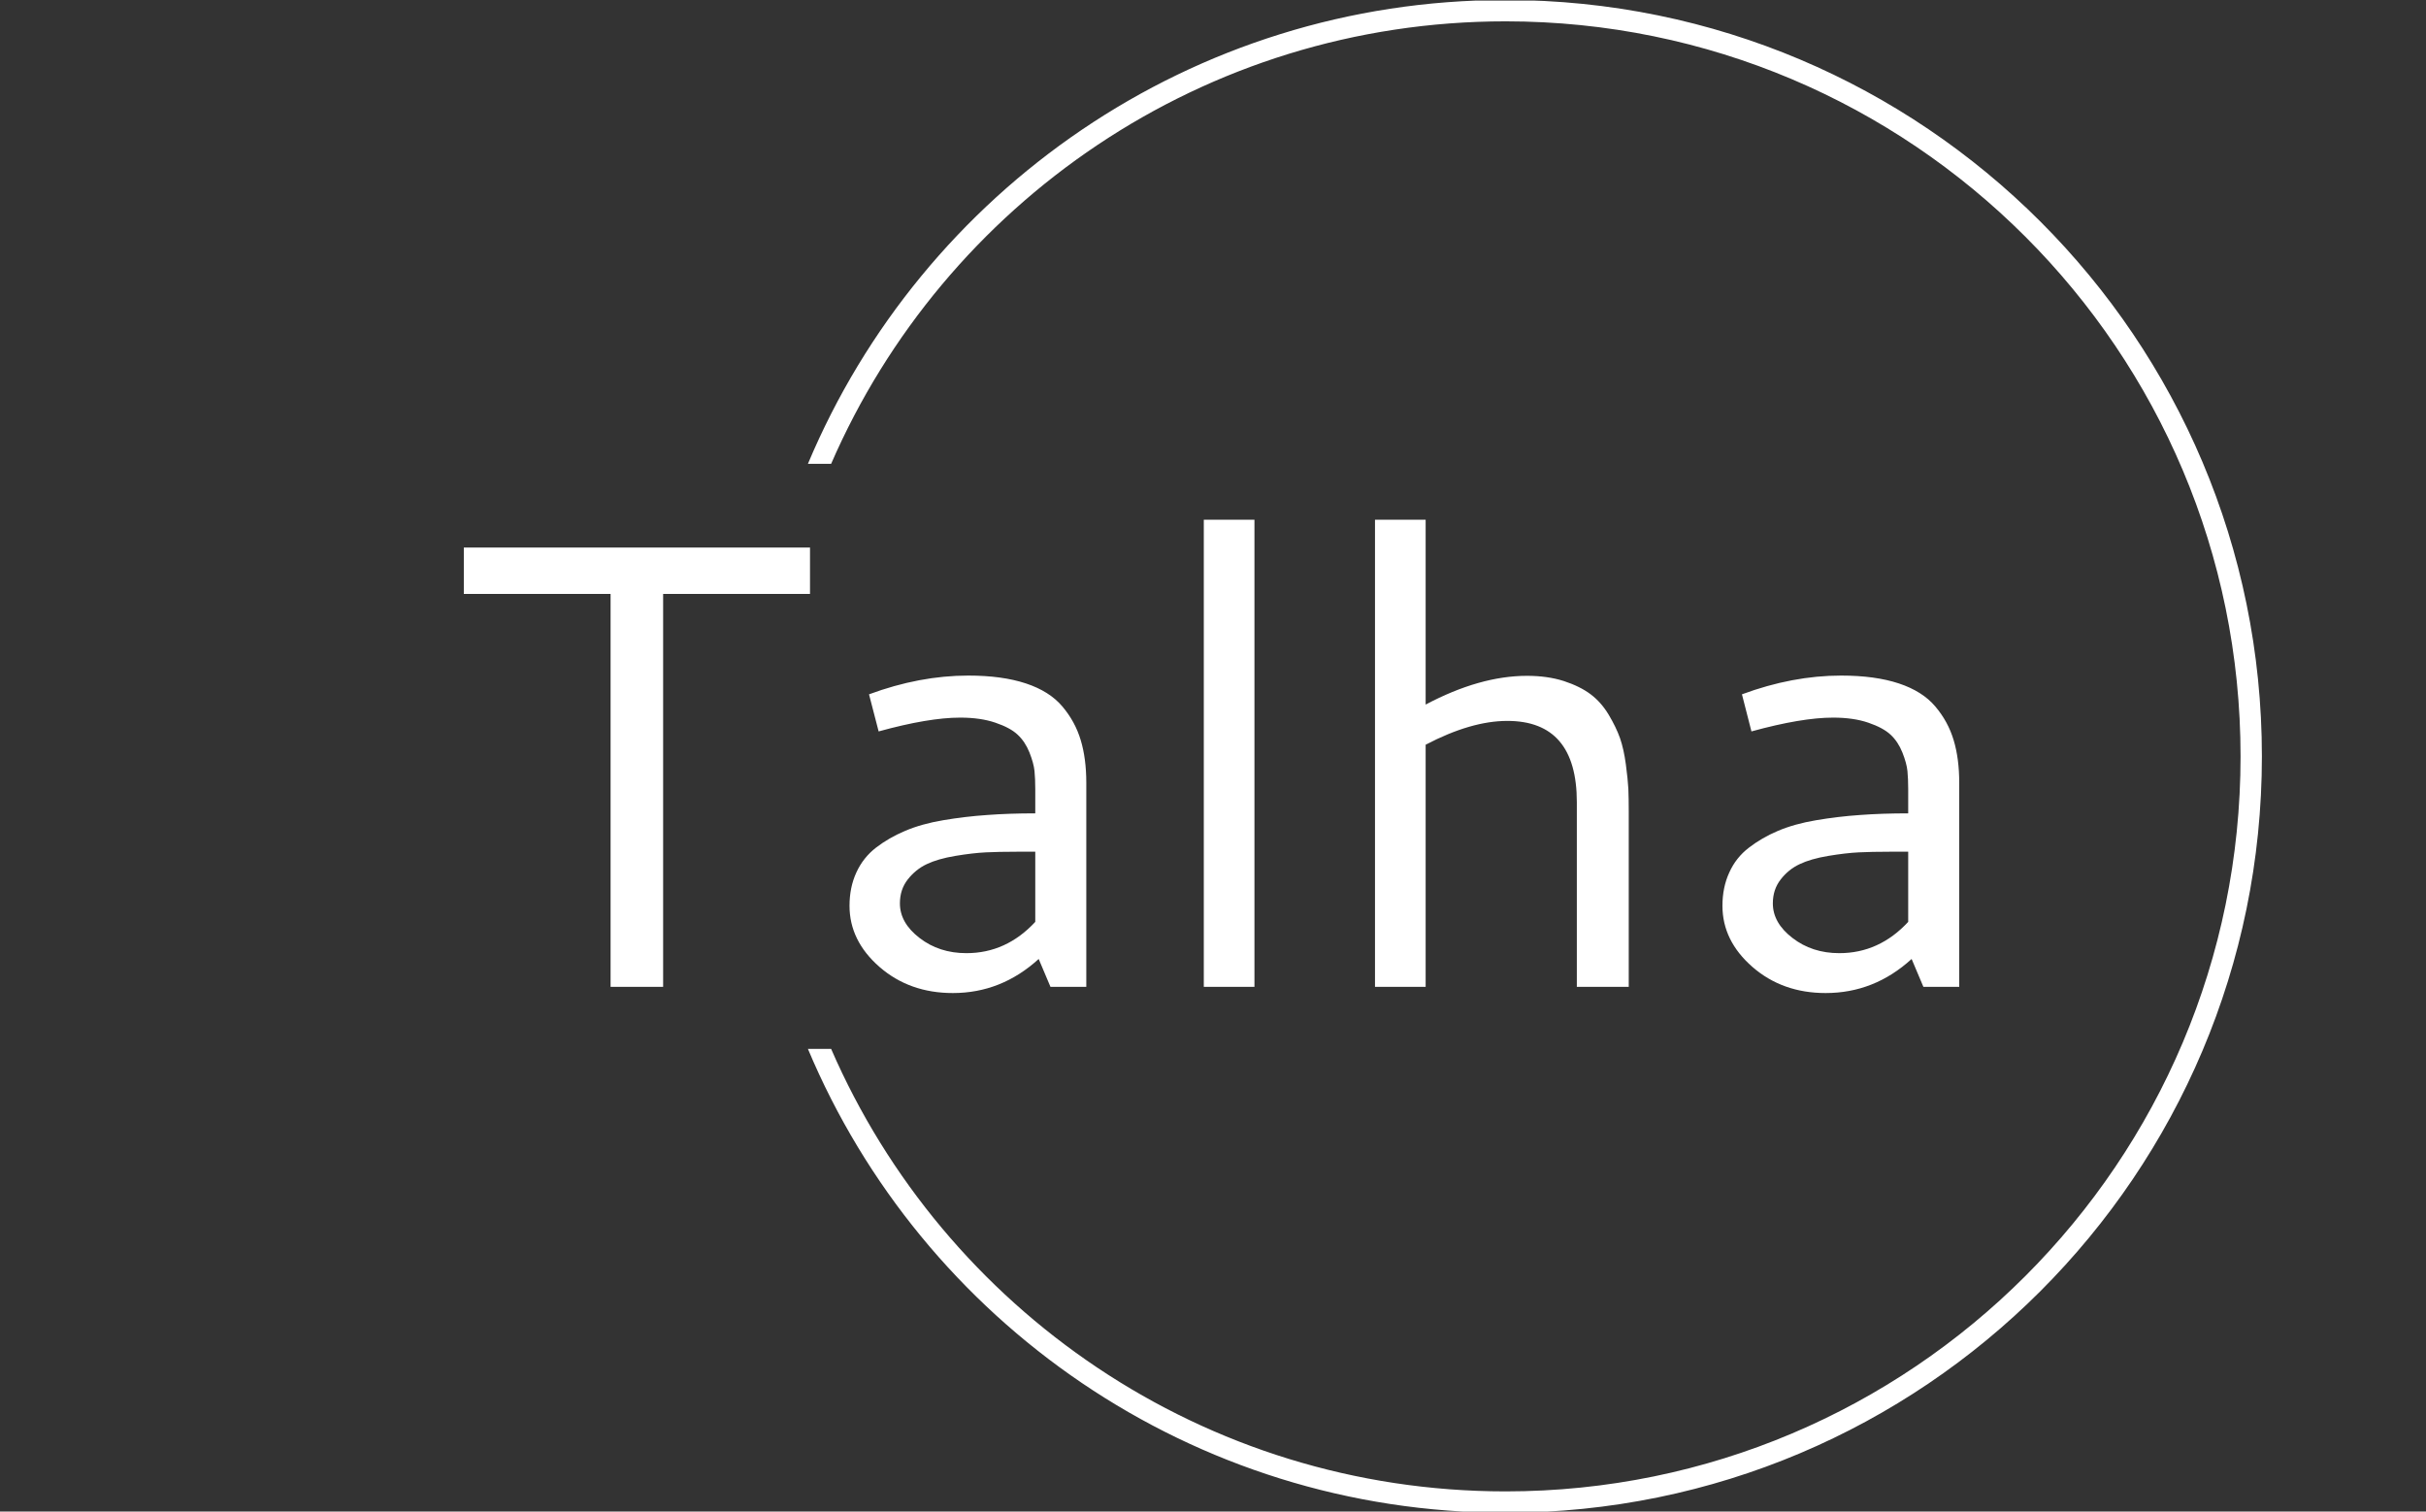 <svg xmlns="http://www.w3.org/2000/svg" version="1.1" xmlns:xlink="http://www.w3.org/1999/xlink" xmlns:svgjs="http://svgjs.dev/svgjs" width="1000" height="623" viewBox="0 0 1000 623"><rect x="0" y="0" width="1000" height="623" fill="#333333" stroke="none"/><g transform="matrix(1,0,0,1,-0.606,0.252)"><svg viewBox="0 0 396 247" data-background-color="#ffffff" preserveAspectRatio="xMidYMid meet" height="623" width="1000" xmlns="http://www.w3.org/2000/svg" xmlns:xlink="http://www.w3.org/1999/xlink"><g id="tight-bounds" transform="matrix(1,0,0,1,0.24,-0.1)"><svg viewBox="0 0 395.52 247.2" height="247.2" width="395.52"><g><svg></svg></g><g><svg viewBox="0 0 395.52 247.2" height="247.2" width="395.52"><g transform="matrix(1,0,0,1,75.544,84.924)"><svg viewBox="0 0 244.431 77.351" height="77.351" width="244.431"><g><svg viewBox="0 0 244.431 77.351" height="77.351" width="244.431"><g><svg viewBox="0 0 244.431 77.351" height="77.351" width="244.431"><g><svg viewBox="0 0 244.431 77.351" height="77.351" width="244.431"><g id="textblocktransform"><svg viewBox="0 0 244.431 77.351" height="77.351" width="244.431" id="textblock"><g><svg viewBox="0 0 244.431 77.351" height="77.351" width="244.431"><g transform="matrix(1,0,0,1,0,0)"><svg width="244.431" viewBox="2.08 -36.89 118.1 37.38" height="77.351" data-palette-color="#ffffff"><path d="M2.08-31.03L2.08-34.69 29.42-34.69 29.42-31.03 17.82-31.03 17.82 0 13.67 0 13.67-31.03 2.08-31.03ZM41.92-24.58L41.92-24.58Q44.6-24.58 46.47-23.96 48.34-23.34 49.35-22.14 50.36-20.95 50.8-19.48 51.24-18.02 51.24-16.11L51.24-16.11 51.24 0 48.41 0 47.48-2.2Q44.53 0.49 40.7 0.49L40.7 0.49Q37.28 0.49 34.91-1.57 32.54-3.64 32.54-6.4L32.54-6.4Q32.54-7.86 33.08-9.03 33.62-10.21 34.63-10.99 35.64-11.77 36.94-12.32 38.23-12.87 39.95-13.16 41.67-13.45 43.41-13.57 45.14-13.7 47.21-13.7L47.21-13.7 47.21-15.6Q47.21-16.43 47.15-17.04 47.09-17.65 46.75-18.51 46.41-19.36 45.82-19.91 45.24-20.46 44.06-20.86 42.89-21.26 41.28-21.26L41.28-21.26Q38.79-21.26 34.84-20.17L34.84-20.17 34.08-23.1Q38.08-24.58 41.92-24.58ZM47.21-5.13L47.21-10.67 45.73-10.67Q44.33-10.67 43.31-10.62 42.28-10.57 40.9-10.34 39.52-10.11 38.64-9.69 37.77-9.28 37.14-8.48 36.52-7.69 36.52-6.59L36.52-6.59Q36.52-5.05 38.07-3.86 39.62-2.66 41.77-2.66L41.77-2.66Q44.92-2.66 47.21-5.13L47.21-5.13ZM60.52 0L60.52-36.89 64.52-36.89 64.52 0 60.52 0ZM84.49-21L84.49-21Q81.63-21 78.04-19.12L78.04-19.12 78.04 0 74.04 0 74.04-36.89 78.04-36.89 78.04-22.29Q82.32-24.56 86.05-24.56L86.05-24.56Q87.66-24.56 88.95-24.15 90.23-23.73 91.06-23.11 91.89-22.49 92.49-21.5 93.08-20.51 93.39-19.64 93.69-18.77 93.85-17.58 94.01-16.38 94.05-15.63 94.08-14.87 94.08-13.84L94.08-13.84 94.08 0 89.98 0 89.98-14.58Q89.98-21 84.49-21ZM110.85-24.58L110.85-24.58Q113.54-24.58 115.41-23.96 117.28-23.34 118.29-22.14 119.3-20.95 119.74-19.48 120.18-18.02 120.18-16.11L120.18-16.11 120.18 0 117.35 0 116.42-2.2Q113.47 0.49 109.63 0.49L109.63 0.49Q106.22 0.49 103.85-1.57 101.48-3.64 101.48-6.4L101.48-6.4Q101.48-7.86 102.02-9.03 102.55-10.21 103.57-10.99 104.58-11.77 105.87-12.32 107.17-12.87 108.89-13.16 110.61-13.45 112.34-13.57 114.08-13.7 116.15-13.7L116.15-13.7 116.15-15.6Q116.15-16.43 116.09-17.04 116.03-17.65 115.69-18.51 115.35-19.36 114.76-19.91 114.17-20.46 113-20.86 111.83-21.26 110.22-21.26L110.22-21.26Q107.73-21.26 103.77-20.17L103.77-20.17 103.02-23.1Q107.02-24.58 110.85-24.58ZM116.15-5.13L116.15-10.67 114.66-10.67Q113.27-10.67 112.25-10.62 111.22-10.57 109.84-10.34 108.46-10.11 107.58-9.69 106.7-9.28 106.08-8.48 105.46-7.69 105.46-6.59L105.46-6.59Q105.46-5.05 107.01-3.86 108.56-2.66 110.71-2.66L110.71-2.66Q113.86-2.66 116.15-5.13L116.15-5.13Z" opacity="1" transform="matrix(1,0,0,1,0,0)" fill="#ffffff" class="wordmark-text-0" data-fill-palette-color="primary" id="text-0"></path></svg></g></svg></g></svg></g></svg></g></svg></g></svg></g></svg></g><g><path d="M245.816 0c68.262 0 123.6 55.338 123.6 123.6 0 68.262-55.338 123.6-123.6 123.6-51.314 0-95.324-31.27-114.016-75.794h3.794c18.48 42.549 60.876 72.306 110.222 72.306 66.336 0 120.112-53.776 120.112-120.112 0-66.336-53.776-120.112-120.112-120.112-49.346 0-91.742 29.757-110.222 72.306l-3.794 0c18.691-44.524 62.701-75.794 114.016-75.794z" fill="#ffffff" stroke="transparent" data-fill-palette-color="tertiary"></path></g></svg></g><defs></defs></svg><rect width="395.52" height="247.2" fill="none" stroke="none" visibility="hidden"></rect></g></svg></g></svg>